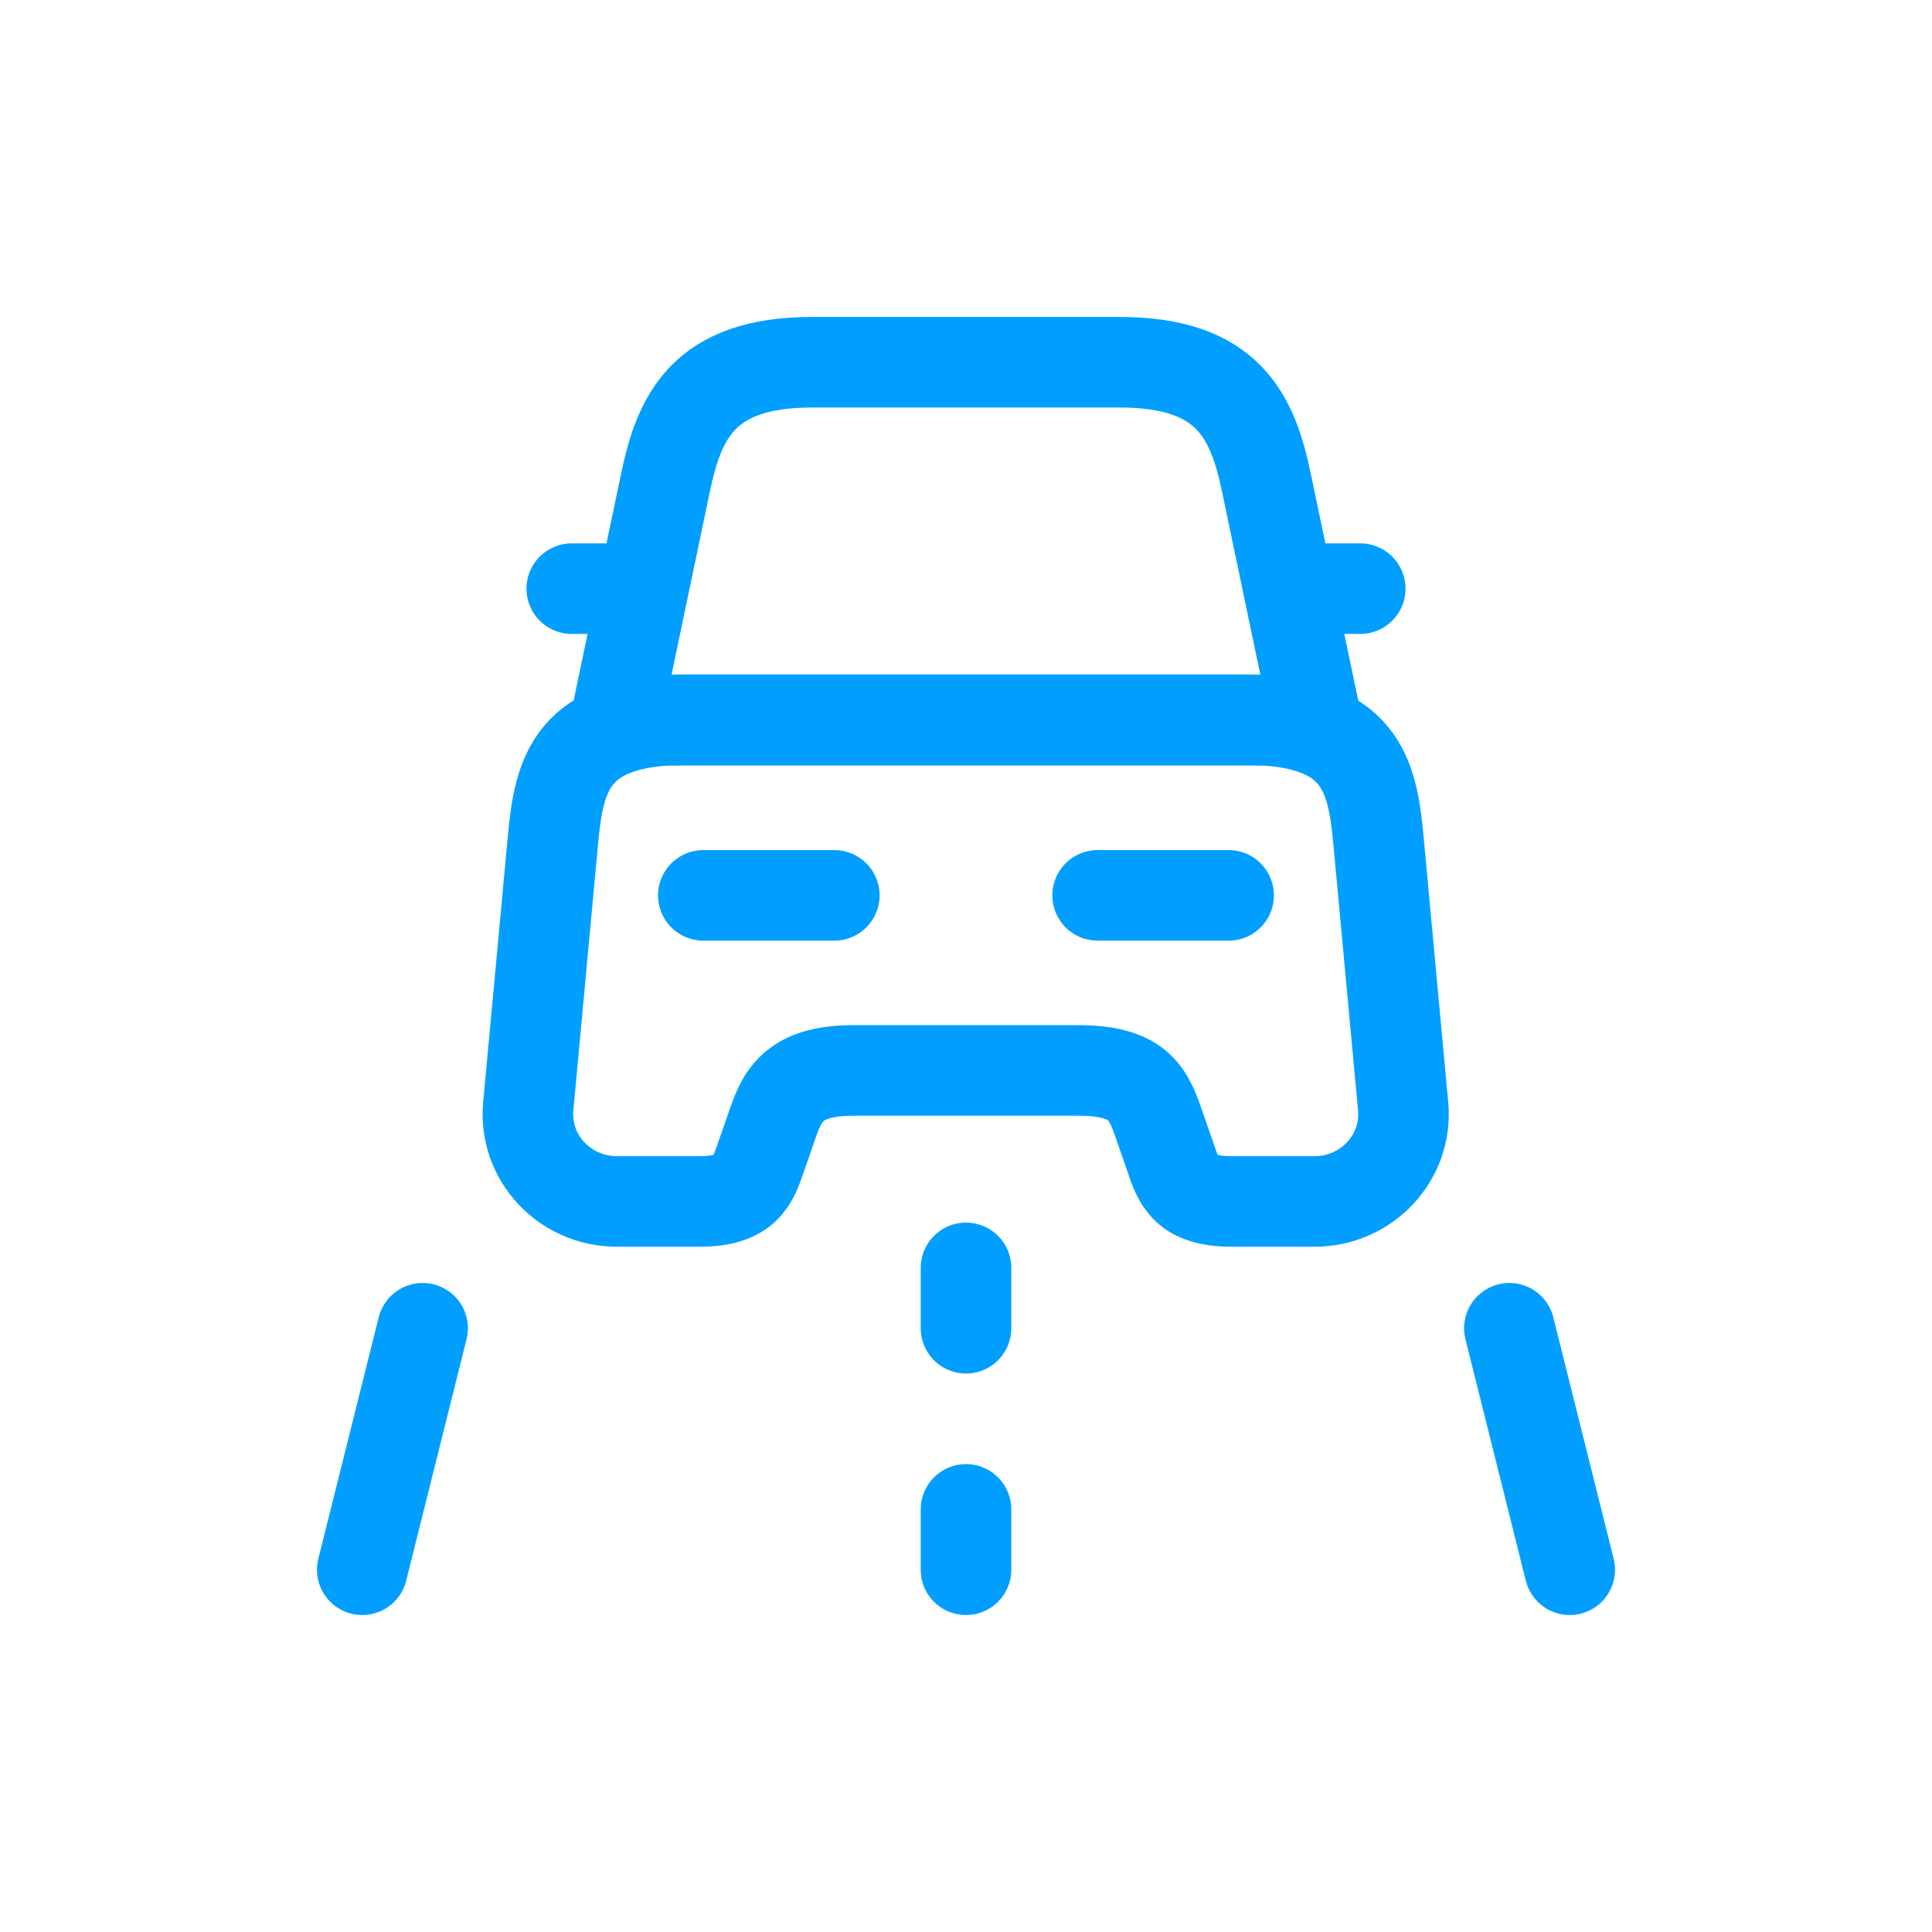 <svg width="32" height="32" viewBox="0 0 32 32" fill="none" xmlns="http://www.w3.org/2000/svg">
<path d="M18.549 6H13.449C11.649 6 11.249 6.9 11.019 8.01L10.199 11.93H21.799L20.979 8.01C20.749 6.9 20.349 6 18.549 6Z" stroke="#009FFF" stroke-width="1.5" stroke-linecap="round" stroke-linejoin="round"/>
<path d="M23.24 18.32C23.32 19.17 22.64 19.9 21.77 19.9H20.41C19.63 19.9 19.52 19.57 19.38 19.15L19.23 18.72C19.03 18.13 18.9 17.73 17.85 17.73H14.14C13.1 17.73 12.94 18.18 12.76 18.72L12.61 19.15C12.47 19.56 12.36 19.9 11.58 19.9H10.22C9.35 19.9 8.67 19.17 8.75 18.32L9.16 13.9C9.26 12.81 9.47 11.92 11.37 11.92H20.62C22.52 11.92 22.73 12.81 22.83 13.9L23.24 18.32Z" stroke="#009FFF" stroke-width="1.5" stroke-linecap="round" stroke-linejoin="round"/>
<path d="M10.2 9.75H9.47" stroke="#009FFF" stroke-width="1.5" stroke-linecap="round" stroke-linejoin="round"/>
<path d="M22.53 9.75H21.8" stroke="#009FFF" stroke-width="1.5" stroke-linecap="round" stroke-linejoin="round"/>
<path d="M11.649 14.83H13.819" stroke="#009FFF" stroke-width="1.5" stroke-linecap="round" stroke-linejoin="round"/>
<path d="M18.18 14.83H20.35" stroke="#009FFF" stroke-width="1.5" stroke-linecap="round" stroke-linejoin="round"/>
<path d="M16 21V22" stroke="#009FFF" stroke-width="1.5" stroke-linecap="round" stroke-linejoin="round"/>
<path d="M16 25V26" stroke="#009FFF" stroke-width="1.5" stroke-linecap="round" stroke-linejoin="round"/>
<path d="M7 22L6 26" stroke="#009FFF" stroke-width="1.5" stroke-linecap="round" stroke-linejoin="round"/>
<path d="M25 22L26 26" stroke="#009FFF" stroke-width="1.5" stroke-linecap="round" stroke-linejoin="round"/>
</svg>
